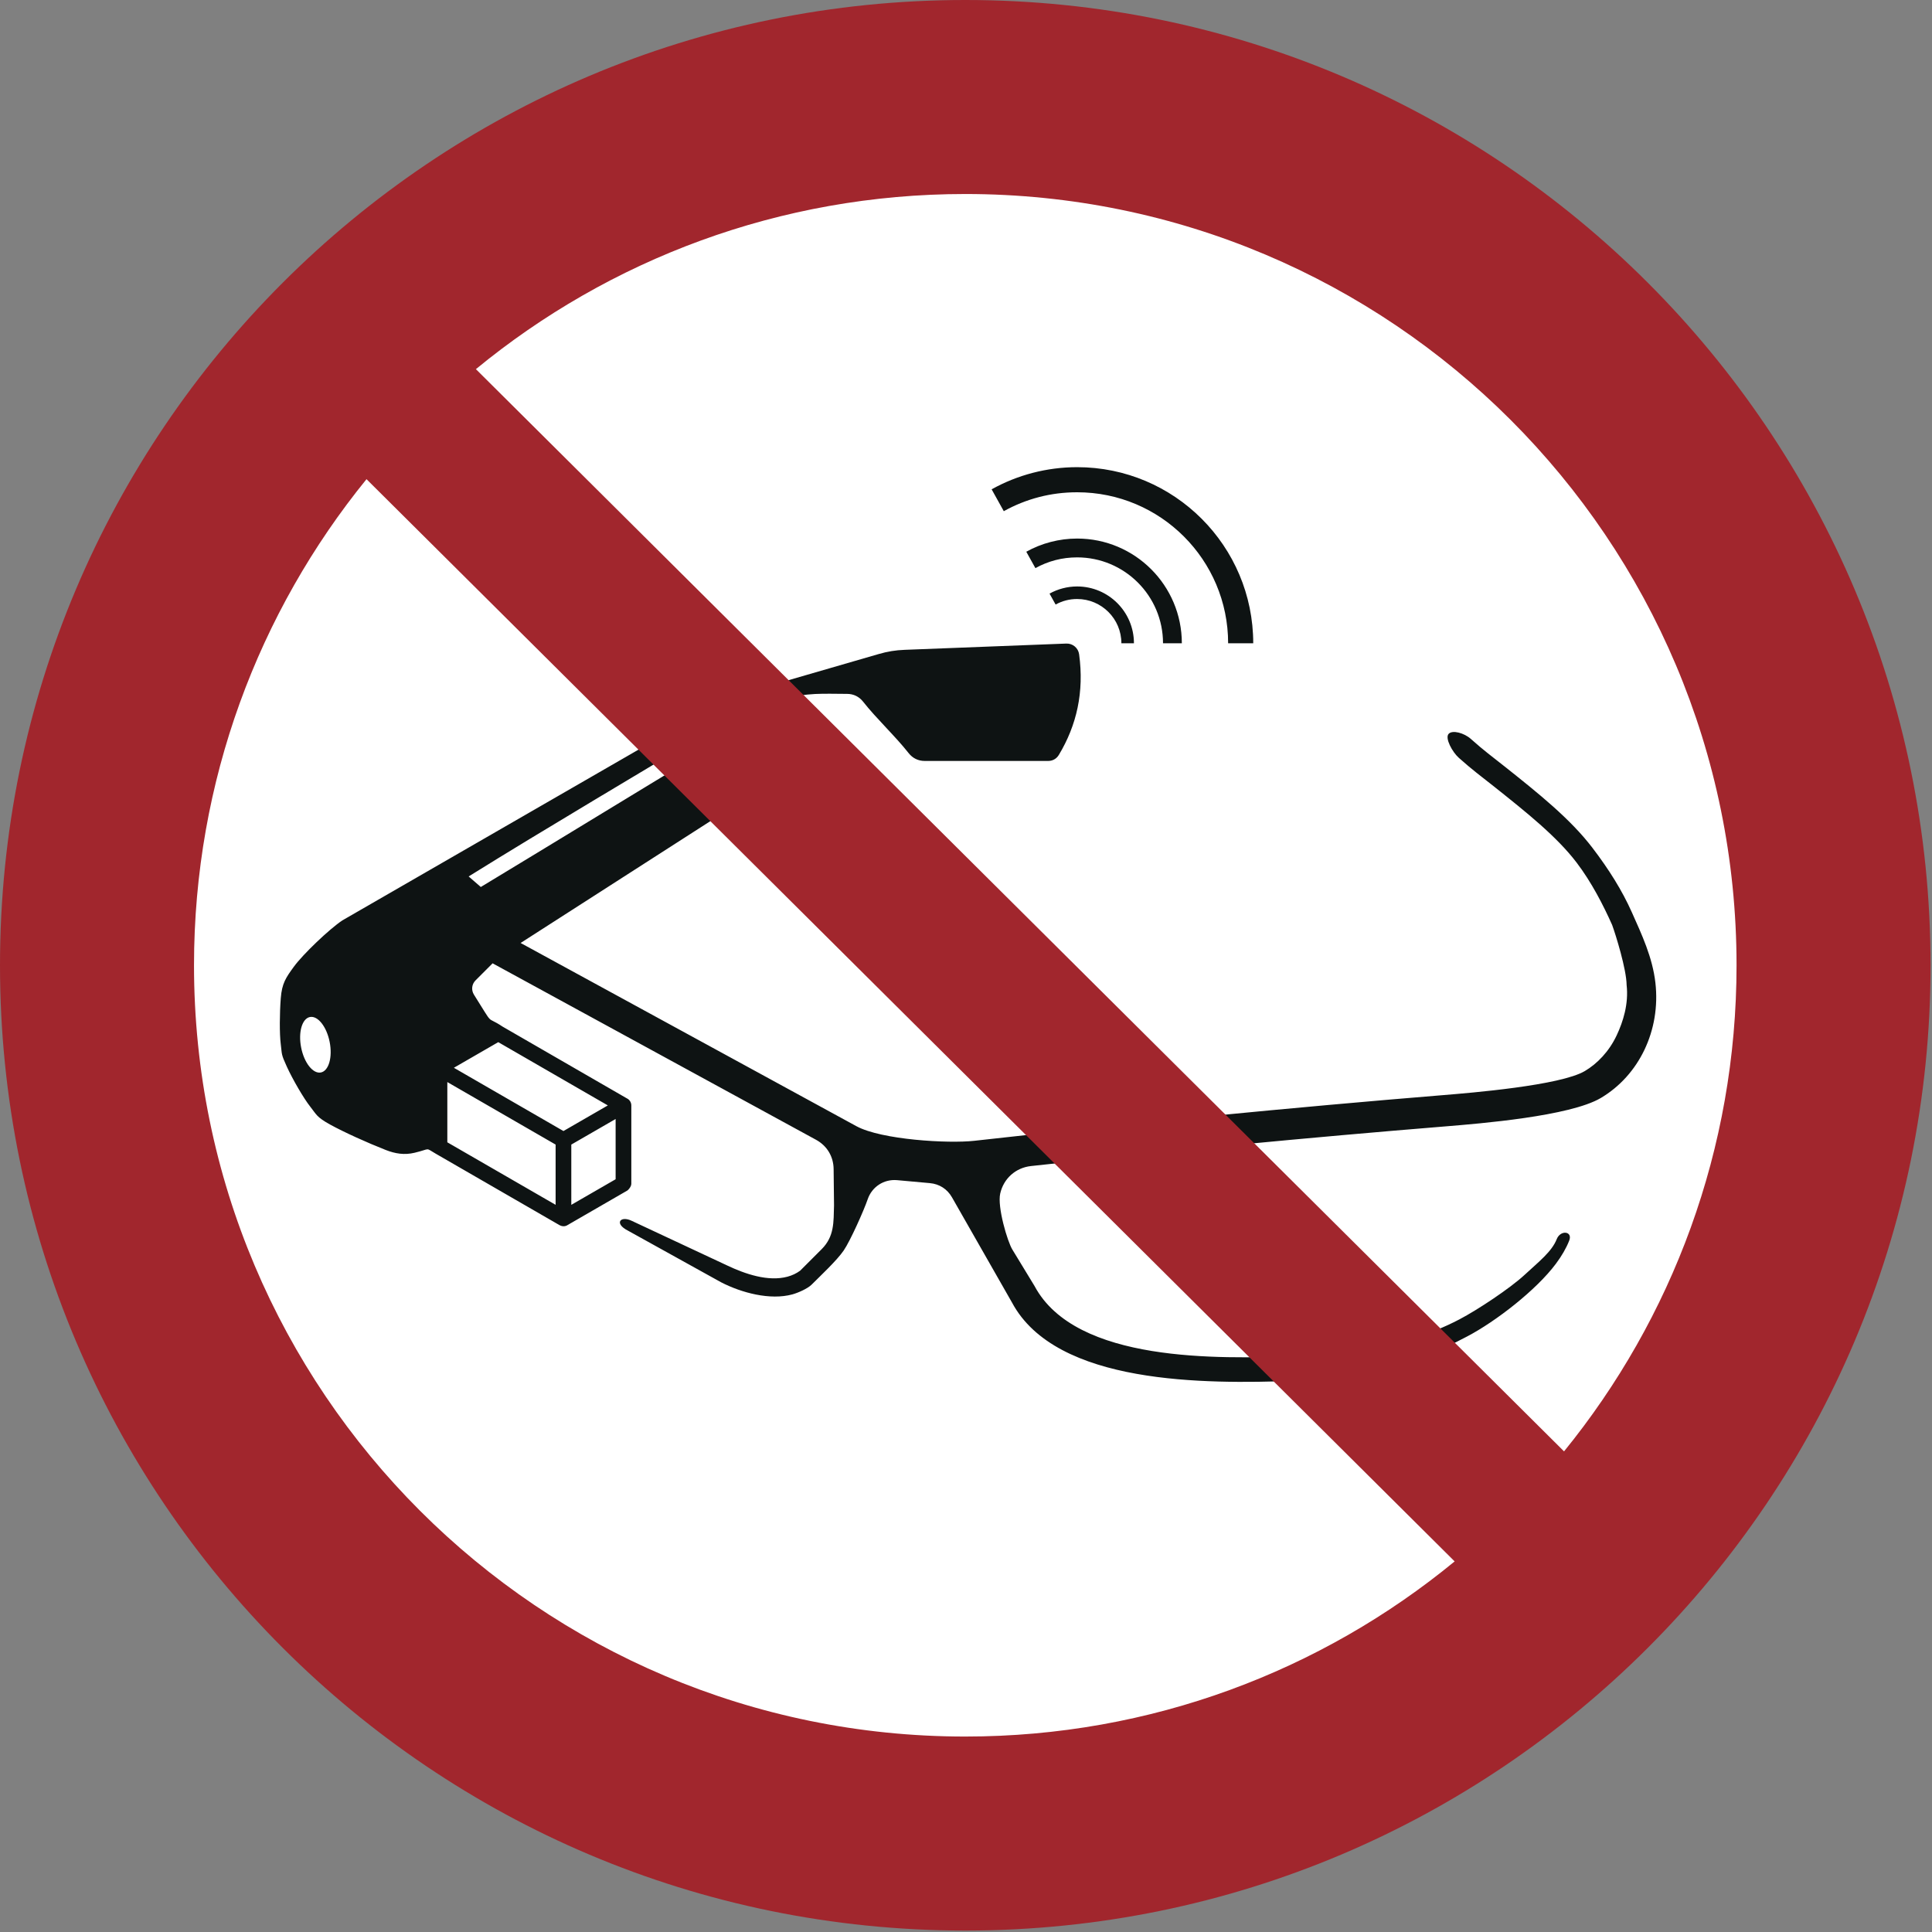 <?xml version="1.0" encoding="UTF-8"?>
<!DOCTYPE svg PUBLIC "-//W3C//DTD SVG 1.1//EN" "http://www.w3.org/Graphics/SVG/1.1/DTD/svg11.dtd">
<!-- Creator: Corel DESIGNER -->
<svg xmlns="http://www.w3.org/2000/svg" xml:space="preserve" width="40mm" height="40mm" version="1.1" style="shape-rendering:geometricPrecision; text-rendering:geometricPrecision; image-rendering:optimizeQuality; fill-rule:evenodd; clip-rule:evenodd"
viewBox="0 0 4000 4000"
 xmlns:xlink="http://www.w3.org/1999/xlink"
 xmlns:xodm="http://www.corel.com/coreldraw/odm/2003">
 <rect x="0" y="0" width="4000" height="4000" fill="#808080" stroke="none"/>
 <defs>
  <style type="text/css">
   <![CDATA[
    .fil1 {fill:#0E1313}
    .fil2 {fill:#A1262D}
    .fil0 {fill:white}
   ]]>
  </style>
 </defs>
<symbol id="ISO_x0020_7010_x0020_P044" viewBox="-1500 -9850 7000 7000">
 <circle class="fil0" cx="2000" cy="-6350" r="3150"/>
 <path class="fil1" d="M2566.06 -7517.52c0,-44.34 -17.97,-84.47 -47.01,-113.51 -29.04,-29.04 -69.18,-47.02 -113.51,-47.02 -14.14,0 -27.65,1.75 -40.33,5.03 -13.28,3.43 -25.91,8.53 -37.63,15.05l-22.05 -39.64c15.04,-8.37 31.24,-14.91 48.3,-19.32 16.73,-4.33 34.07,-6.63 51.71,-6.63 56.88,0 108.4,23.07 145.68,60.35 37.29,37.28 60.35,88.8 60.35,145.69l-45.51 0zm150.94 0c0,-86.01 -34.86,-163.88 -91.23,-220.24 -56.36,-56.36 -134.22,-91.23 -220.23,-91.23 -27.33,0 -53.55,3.4 -78.25,9.79 -25.78,6.67 -50.27,16.56 -73,29.21l-33.07 -59.47c27.72,-15.42 57.57,-27.48 89,-35.6 30.76,-7.95 62.72,-12.19 95.32,-12.19 104.85,0 199.79,42.51 268.5,111.22 68.72,68.72 111.22,163.65 111.22,268.51l-68.26 0zm236.09 0c0,-151.21 -61.29,-288.1 -160.38,-387.18 -99.08,-99.09 -235.97,-160.37 -387.17,-160.37 -47.91,0 -93.99,5.99 -137.54,17.25 -45.32,11.72 -88.38,29.11 -128.34,51.34l-44.09 -79.28c46.61,-25.94 96.82,-46.21 149.68,-59.88 51.62,-13.35 105.35,-20.45 160.29,-20.45 176.33,0 335.97,71.47 451.53,187.03 115.55,115.56 187.04,275.21 187.04,451.54l-91.02 0z"/>
 <path class="fil1" d="M571.48 -5481.35l160.72 -92.79 0 -218.5 -160.72 92.79 0 218.5zm3570.28 213.32c-71.31,95.72 -218.3,209.5 -321.94,263.84 -236.98,124.23 -361.1,151.55 -628.37,161.04 -161.04,5.79 -375.84,9.31 -570.14,-25.36 -196.33,-35.03 -371.98,-109.08 -452.05,-258.91l-217.39 -381.04c-17.25,-30.24 -45.65,-48.5 -80.32,-51.64l-118.46 -10.74c-48.06,-4.36 -91.51,23.88 -107.03,69.57 -13.14,38.66 -62.93,150.66 -87,185.61 -25.14,36.53 -83.14,90.53 -116.42,123.83 -14.24,14.24 -48.99,29.51 -69.23,35.08 -80.84,22.25 -185.06,-5.68 -259.21,-44.04l-338.06 -187.43c-50.65,-26.02 -26.34,-55.5 15.57,-34.65l345.01 161.39c65.5,31.06 148.6,59.38 218.41,40.68 16.95,-4.54 32.44,-11.76 46.19,-21.88l77.89 -77.9c46.37,-46.36 43.14,-97.95 44.89,-158.89l-1.47 -131.34c-0.41,-45.66 -23.77,-84.64 -63.86,-106.51l-1172.63 -639.79 -61.76 61.75c-14.02,14.02 -16.39,35.27 -5.8,52.04 76.51,121.17 39.17,72.7 103.75,115.74l450.14 259.89c9.8,4.49 16.61,14.38 16.61,25.87l0 283.96c0,10.76 -11.26,22.79 -14.33,24.55l-215.68 124.58c-10.19,7.04 -21.51,6.22 -31.96,0.07l-447.8 -258.54c-39.06,-22.63 -15.8,-17.4 -76.37,-2.95 -36.46,8.7 -69.56,3.48 -104.46,-10.19 -67.26,-26.37 -152.4,-64.95 -201.79,-92.25 -49.38,-27.3 -49.33,-36.4 -72.15,-65.25 -22.82,-28.84 -62.82,-97.1 -84.45,-144.37 -21.63,-47.28 -17.18,-43.52 -22.06,-81.42 -4.87,-37.89 -4.23,-112.6 0,-166.84 4.22,-54.23 18.56,-74.57 47.23,-114.02 32.85,-45.2 128.32,-136.37 176,-168.19l1361.08 -784.77c28.79,-16.6 55.08,-27.8 87,-37.05 165.61,-48 331.22,-96 496.83,-144.01 32.25,-9.34 60.75,-13.96 94.31,-15.26 195.28,-7.57 390.56,-15.13 585.85,-22.69 23.31,-0.9 43.33,15.89 46.48,39.02 18.64,136.69 -8.78,257.26 -73.57,364.75 -8.4,13.95 -22.39,21.85 -38.67,21.85 -159.31,0 -289.75,0 -447.57,0 -23.52,0 -43.75,-9.83 -58.3,-28.31 -48.95,-62.2 -116.21,-124.39 -165.16,-186.59 -14.54,-18.48 -34.77,-28.3 -58.29,-28.3 -81.46,0 -149.82,-5.95 -228.74,20.75 -47.84,16.19 -95.69,32.38 -143.54,48.57 -28.37,9.6 -51.67,20.46 -77.31,35.91 -280.34,169.03 -650.14,387.15 -922.38,556.73l44.07 38.26c256.46,-154.89 582.04,-354.18 838.49,-509.06 28.29,-17.08 45.61,12.44 52.72,44.7 12.19,55.26 45.3,158.73 -14.06,196.84l-732.79 470.51 1217.41 664.22c90.61,49.43 333.51,63.58 427.49,53.06 560.27,-62.73 1152.93,-121.03 1701.07,-165.72 99.04,-8.07 424.06,-34.77 512.71,-87.15 45.13,-26.66 88.04,-71.01 115.47,-129.3 23.42,-49.79 43.92,-114.21 36.17,-182.52 -0.62,-57.2 -39.23,-181.65 -52.53,-217.96 -31.41,-70.36 -74.44,-154.78 -129.08,-226.47 -71.89,-94.33 -182.82,-182.72 -293.73,-271.1 -57.78,-46.03 -80.52,-61.58 -133.21,-108.52 -23.44,-20.86 -50.96,-71.37 -36.92,-86.71 14.04,-15.34 56.78,-2.91 80.22,17.95 51.59,45.96 72.44,60 128.32,104.52 116.41,92.76 232.84,185.53 313.29,291.1 59.63,78.24 107.04,153.76 142.41,233.01 35.83,80.26 75.08,163.49 85.58,256.01 19.61,172.73 -59.54,335.84 -198.22,417.77 -111.78,66.04 -437.83,92.61 -561.6,102.7 -506.39,41.28 -992.55,88.16 -1504.03,143.9 -55.79,6.08 -99.54,45.15 -111.87,99.89 -10.92,48.47 26.17,173.77 44.02,202.86l80.38 132.11 0.56 1.04c149.96,278.79 670.64,262.36 937.95,254.08 129.1,-4.52 223.39,-13.41 313.66,-36.02 90.23,-22.61 175.04,-38.54 288.66,-98.1 65.94,-34.52 183.28,-112.4 235.69,-160.88 52.61,-48.68 99.01,-84.56 116.93,-129.83 13.8,-34.86 59.18,-28.94 45.19,5.52 -10.72,27.1 -26.93,55.15 -47.94,83.34zm-3437.82 -573.83l-397.32 -229.39 -160.9 92.9 397.32 229.39 160.9 -92.9zm-581.97 133.76l392.63 226.68 0 -218.43 -392.63 -226.68 0 218.43zm-426.66 -363.97c-10.98,-55.52 -43.02,-95.94 -71.56,-90.3 -28.55,5.65 -42.79,55.23 -31.81,110.75 10.98,55.52 43.03,95.95 71.57,90.3 28.54,-5.65 42.78,-55.23 31.8,-110.75z"/>
 <path class="fil2" d="M4796.54 -6350c0,-1544.49 -1252.05,-2796.54 -2796.54,-2796.54 -673.67,0 -1291.7,238.22 -1774.43,635.03l3945.51 3924.06c391,-481 625.46,-1094.36 625.46,-1762.55zm-4967.62 -1762.55c-390.98,481.02 -625.46,1094.36 -625.46,1762.55 0,1544.49 1252.05,2796.54 2796.54,2796.54 673.67,0 1291.66,-238.25 1774.43,-635.02l-3945.51 -3924.07zm5671.08 1762.55c0,-1932.99 -1567,-3500 -3500,-3500 -1933,0 -3500,1567.01 -3500,3500 0,1933 1567,3500 3500,3500 1933,0 3500,-1567 3500,-3500z"/>
</symbol>
 <g id="Ebene_x0020_1">
  <use id="ISO_x0020_7010_x0020_P044_0" transform="scale(0.571 0.571)" x="-0" y="-0" width="7000" height="7000" xlink:href="#ISO_x0020_7010_x0020_P044"/>
 </g>
</svg>
